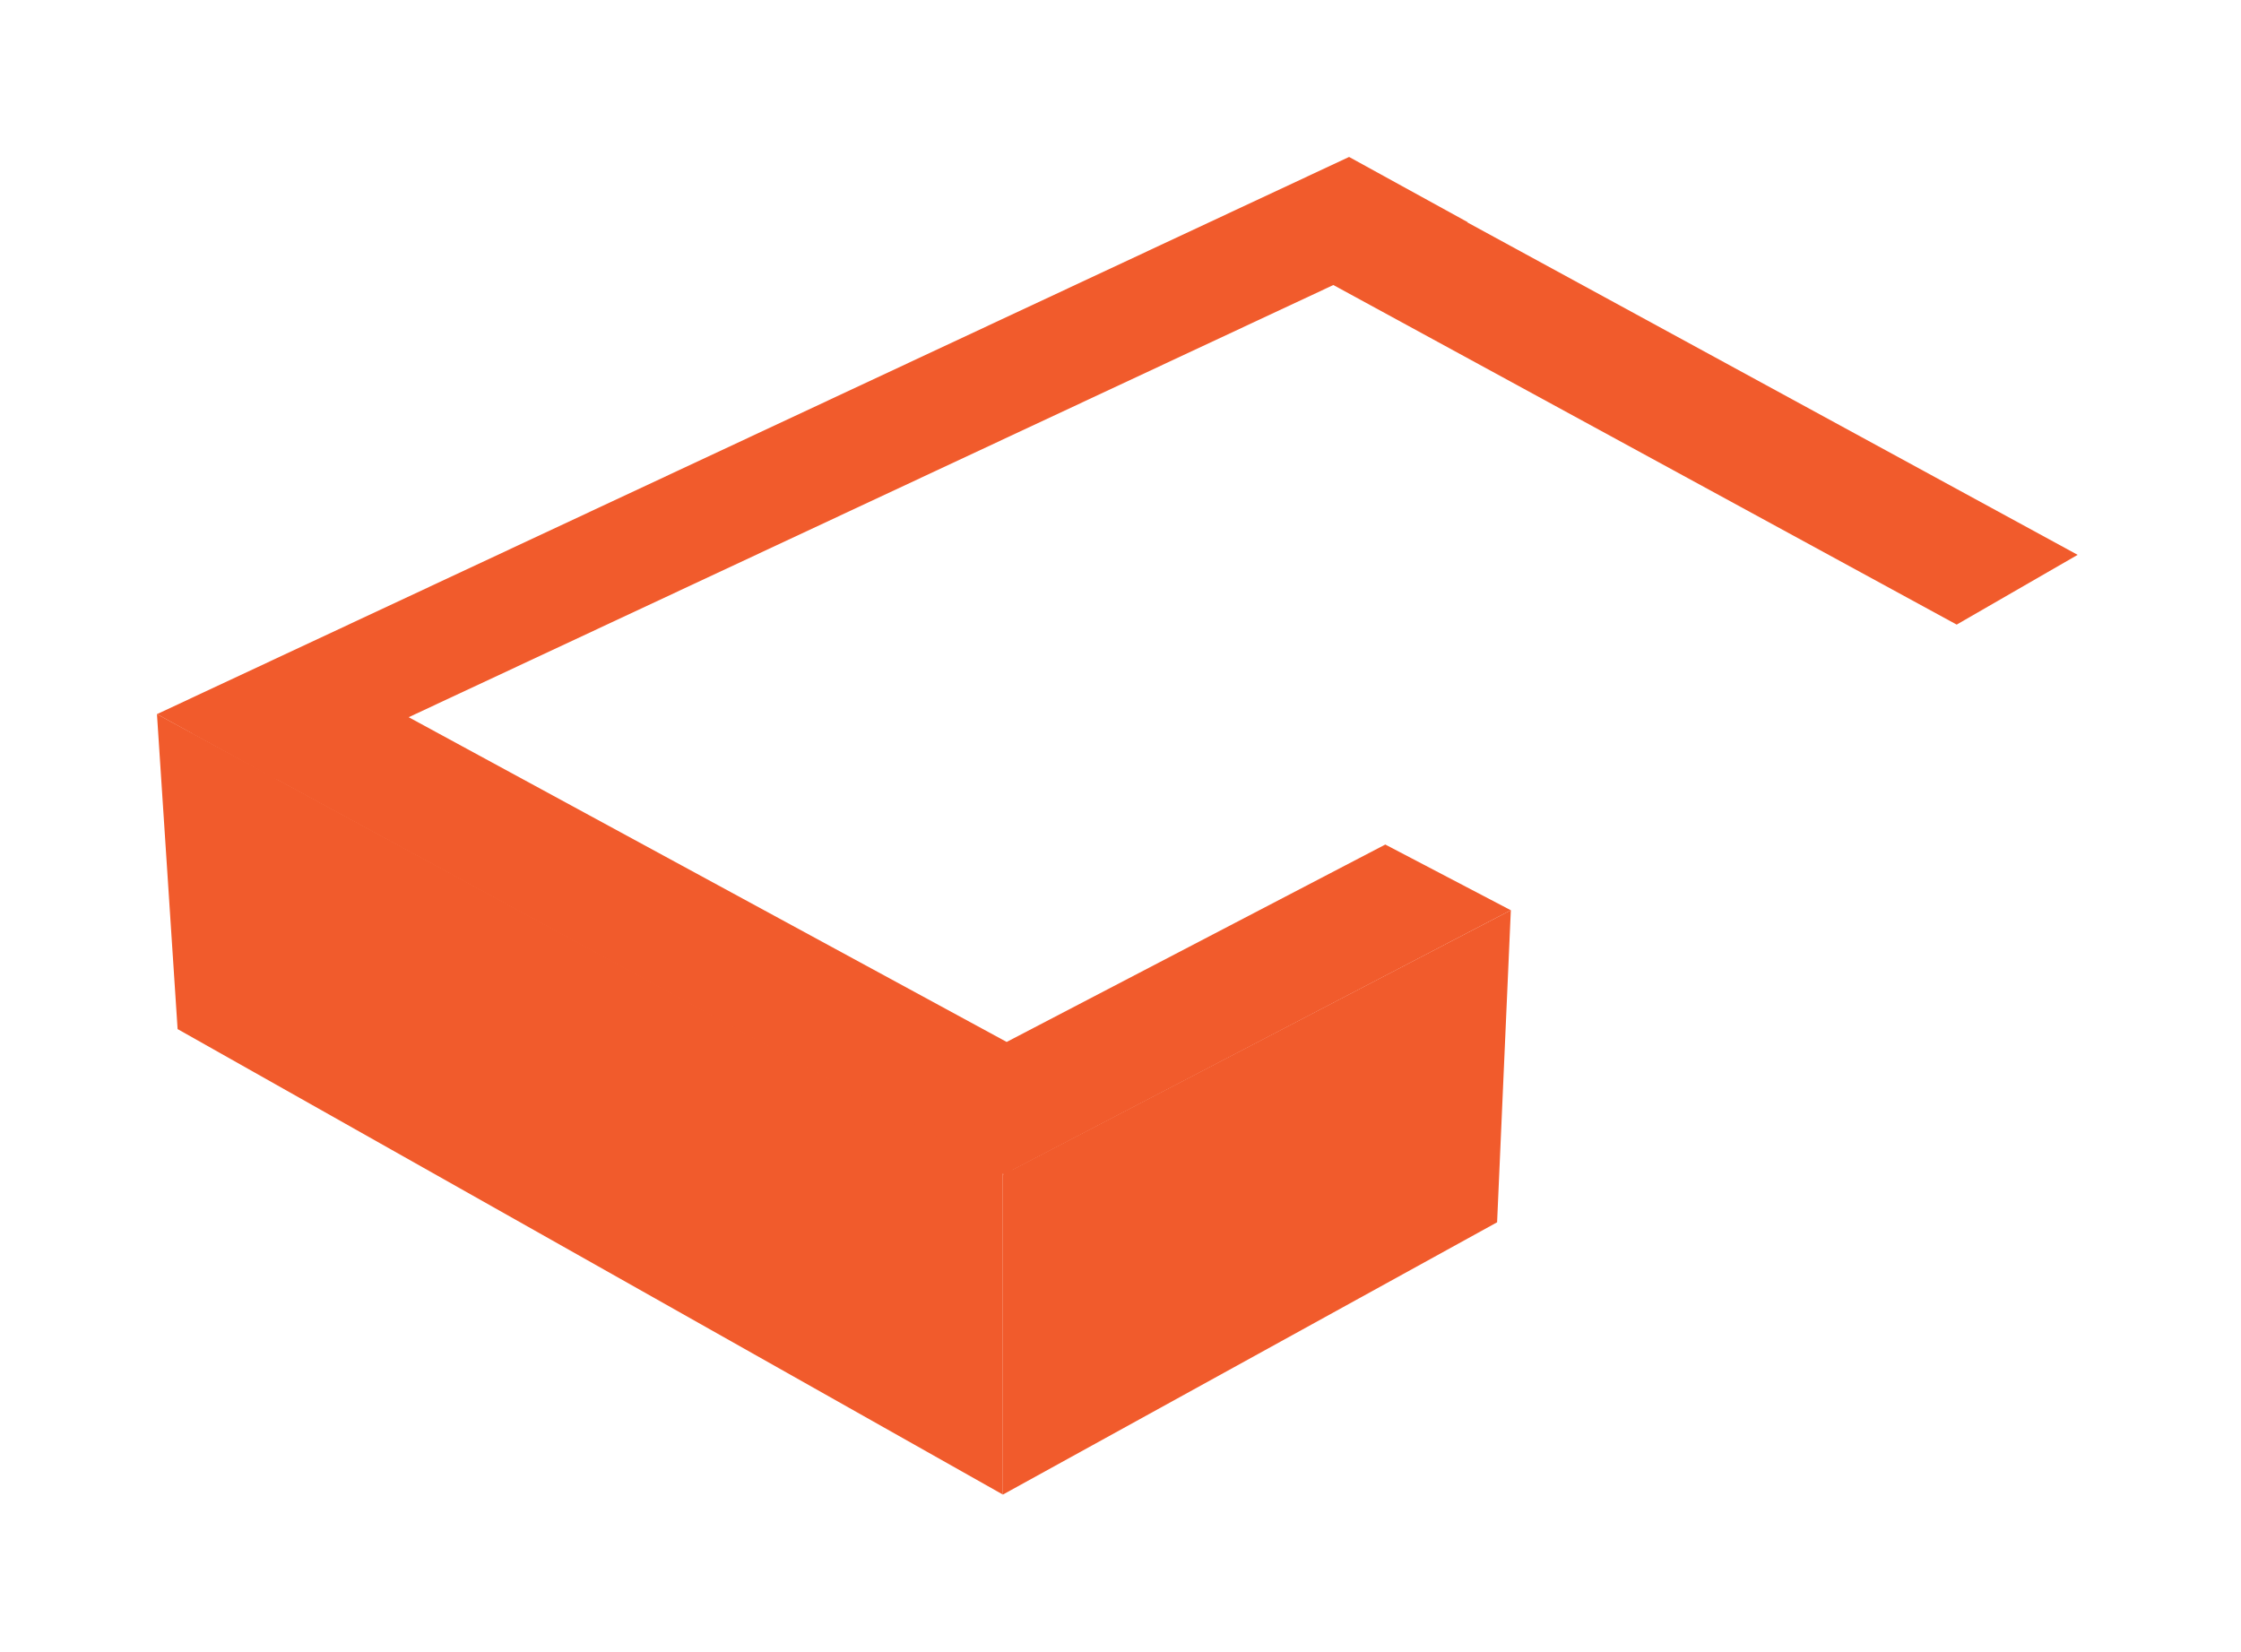 <svg width="156" height="115" viewBox="0 0 156 115" fill="none" xmlns="http://www.w3.org/2000/svg">
<path fill-rule="evenodd" clip-rule="evenodd" d="M102.175 15.469L102.148 15.483L144.629 38.625L136.208 43.481L92.817 19.842L28.449 49.928L70.076 72.535L96.433 58.792L105.169 63.365L70.551 81.415L69.989 81.819L19.217 54.244L19.189 54.258L14.939 51.922L13.357 51.062L13.366 51.056L10.926 49.715L93.912 10.926L102.175 15.469Z" fill="#F15B2C"/>
<path d="M10.926 49.715L69.811 81.644V104.043L12.363 71.639L10.926 49.715Z" fill="#F15B2C"/>
<path d="M69.814 81.773L105.172 63.362L104.216 85.089L69.814 104.044V81.773Z" fill="#F15B2C"/>
</svg>